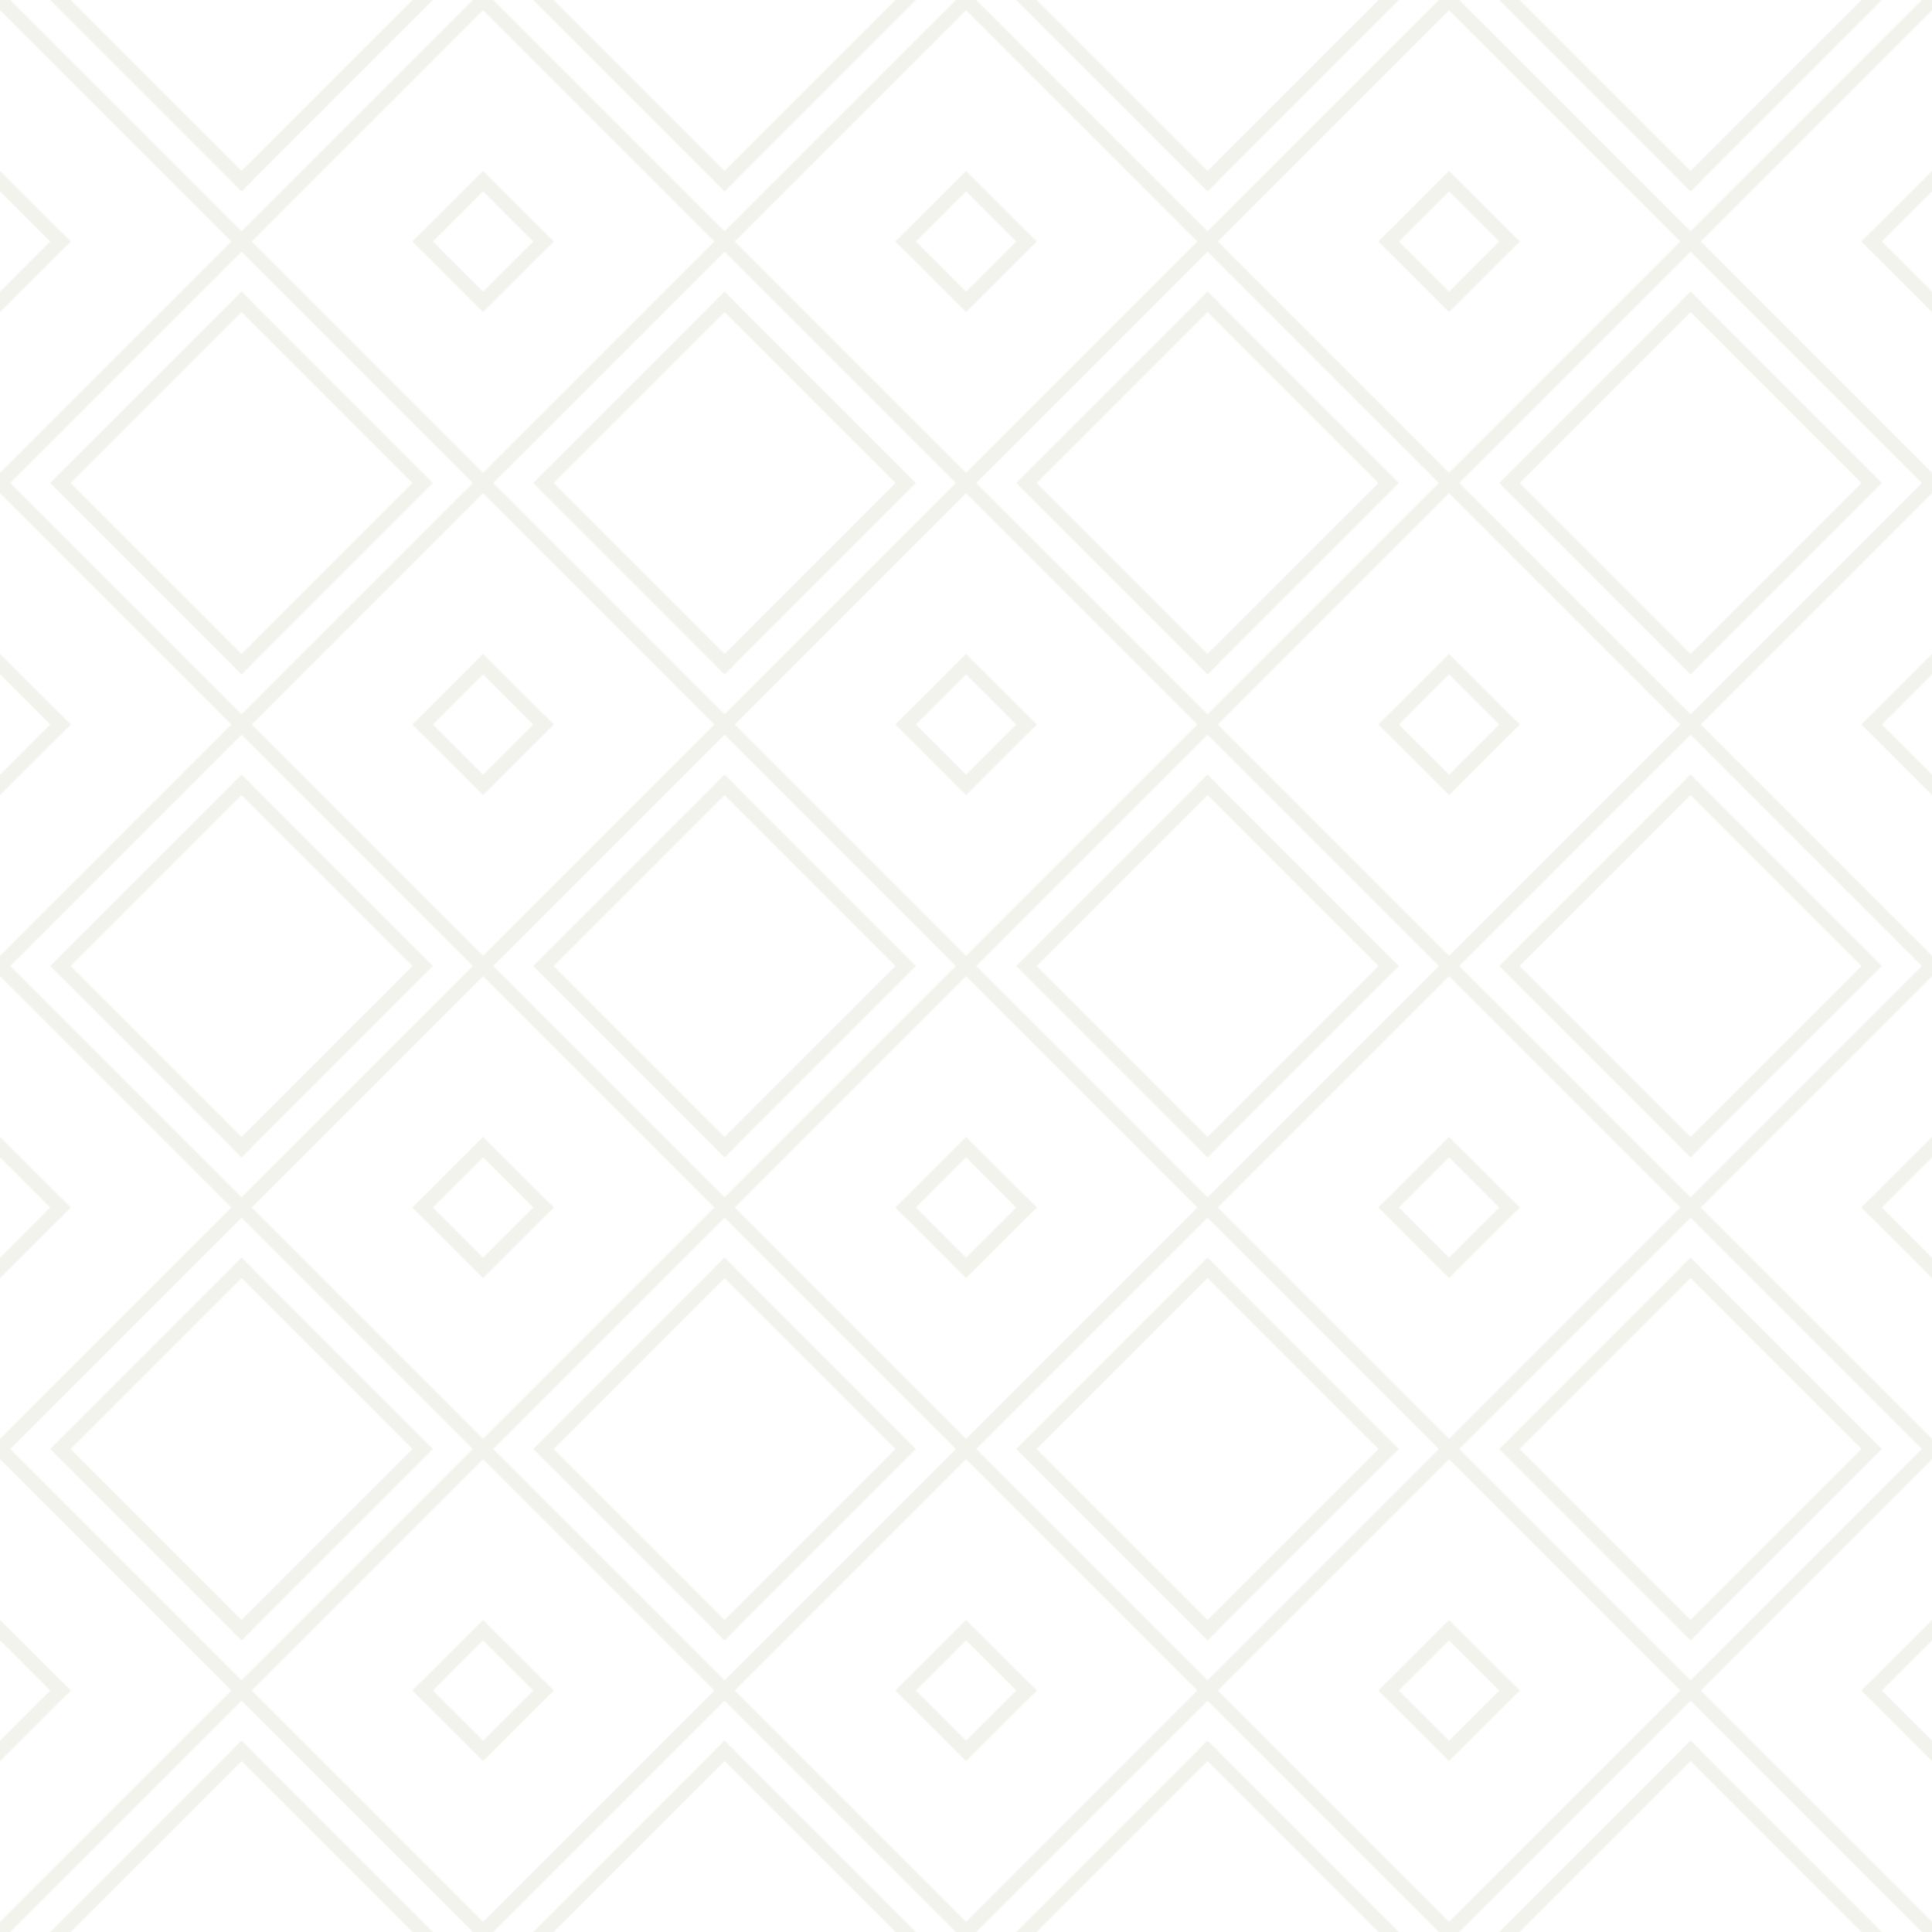 <svg
    stroke="#F3F3EE"
    viewBox="0 0 1600 1600"
    xmlns="http://www.w3.org/2000/svg" 
    xmlns:xlink="http://www.w3.org/1999/xlink"
    aria-hidden="true"
    role="img"
    class="iconify iconify--logos"
    preserveAspectRatio="xMidYMid meet" 
    >
      <defs>
        <pattern id="pattern" x="0" y="0" width="25%" height="25%">
          <line x1="0" y1="0" x2="400" y2="400" 
          stroke-width='12px'
          stroke-linecap="square" />
          <line x1="0" y1="400" x2="400" y2="0" 
          stroke-width='12px'
          stroke-linecap="square" />
          <line x1="50" y1="0" x2="200" y2="150" 
          stroke-width='12px'
          stroke-linecap="square" />
          <line x1="200" y1="150" x2="350" y2="0" 
          stroke-width='12px'
          stroke-linecap="square" />
          <line x1="50" y1="400" x2="200" y2="250" 
          stroke-width='12px'
          stroke-linecap="square" />
          <line x1="200" y1="250" x2="350" y2="400" 
          stroke-width='12px'
          stroke-linecap="square" />
          <line x1="0" y1="150" x2="50" y2="200" 
          stroke-width='12px'
          stroke-linecap="square" />
          <line x1="0" y1="250" x2="50" y2="200" 
          stroke-width='12px'
          stroke-linecap="square" />
          <line x1="350" y1="200" x2="400" y2="150" 
          stroke-width='12px'
          stroke-linecap="square" />
          <line x1="350" y1="200" x2="400" y2="250" 
          stroke-width='12px'
          stroke-linecap="square" />
        </pattern>
      </defs>
      <rect
        x="0"
        y="0"
        width="100%"
        height="100%"
        stroke-width="0"
        fill="url(#pattern)"
      />
    </svg>